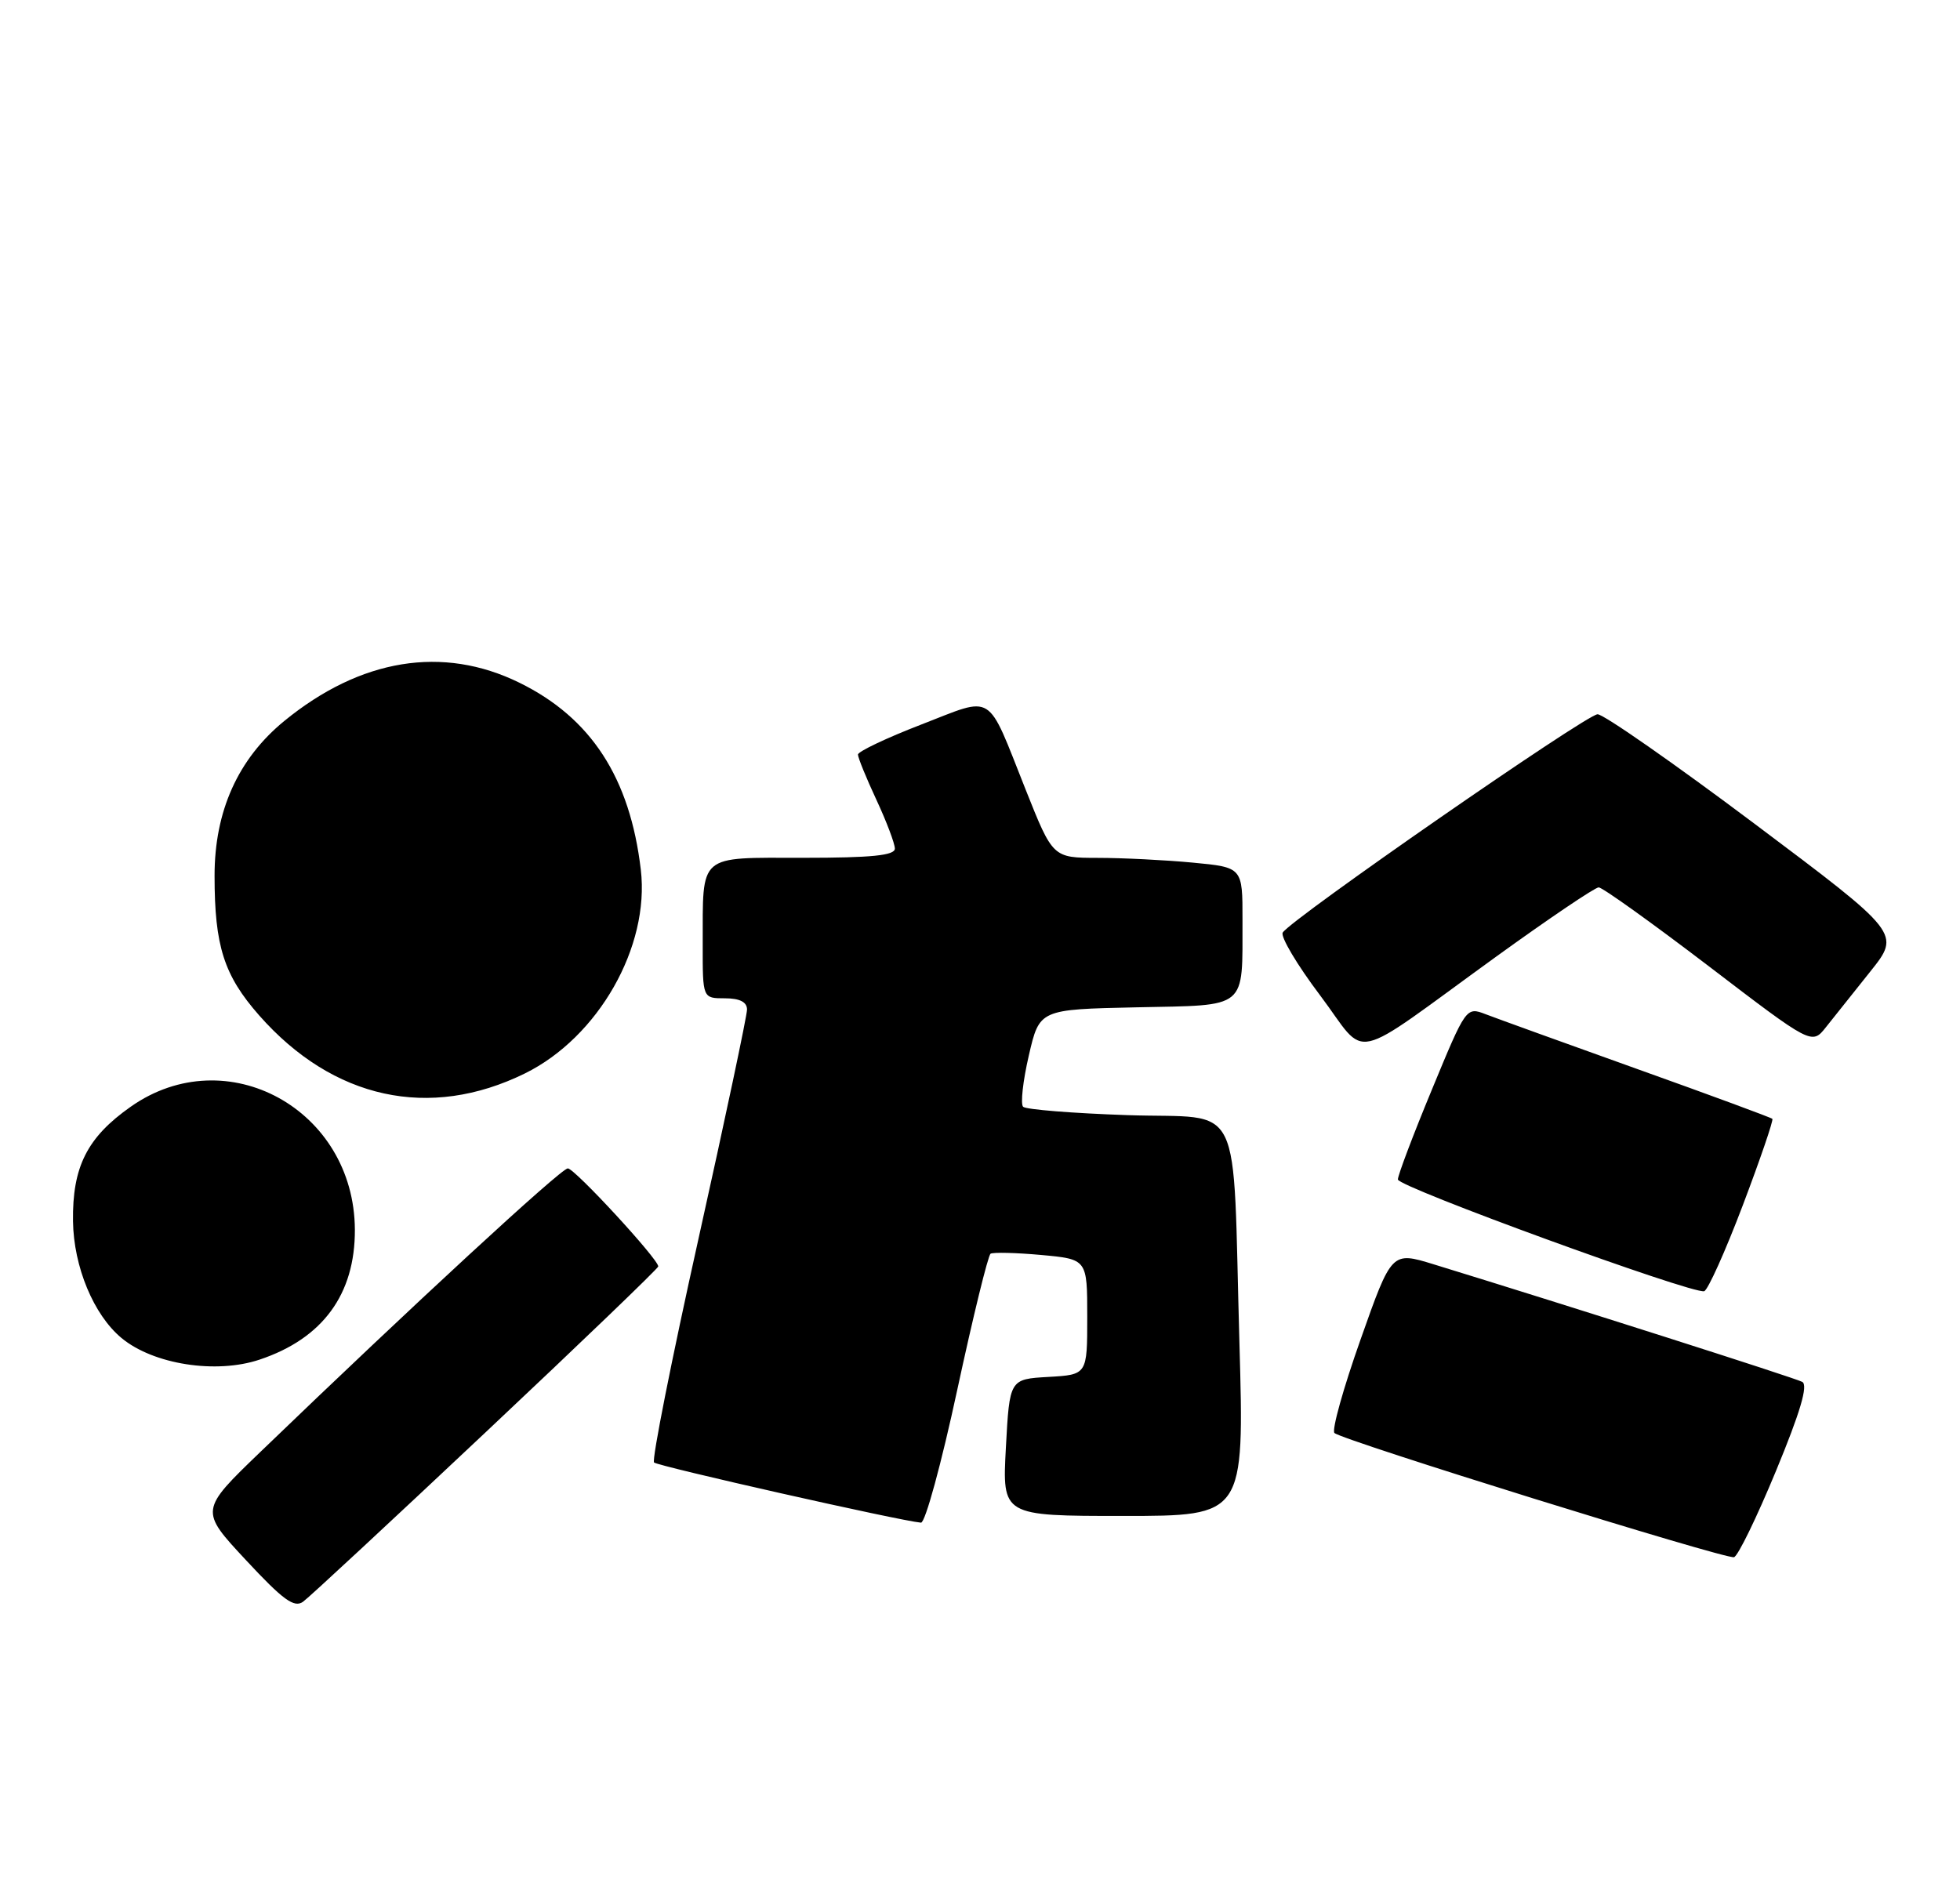 <?xml version="1.0" encoding="UTF-8" standalone="no"?>
<!DOCTYPE svg PUBLIC "-//W3C//DTD SVG 1.1//EN" "http://www.w3.org/Graphics/SVG/1.1/DTD/svg11.dtd" >
<svg xmlns="http://www.w3.org/2000/svg" xmlns:xlink="http://www.w3.org/1999/xlink" version="1.1" viewBox="0 0 265 256">
 <g >
 <path fill="currentColor"
d=" M 65.74 193.61 C 78.54 181.57 89.00 171.51 89.00 171.26 C 89.00 170.26 77.69 158.00 76.77 158.00 C 75.86 158.00 55.73 176.57 35.25 196.30 C 26.99 204.25 26.99 204.25 33.25 210.97 C 38.28 216.38 39.79 217.48 40.99 216.59 C 41.82 215.99 52.95 205.65 65.74 193.61 Z  M 240.11 198.94 C 243.41 190.96 244.49 187.31 243.67 186.87 C 242.67 186.33 212.11 176.58 193.83 170.97 C 188.16 169.23 188.16 169.23 183.95 181.15 C 181.63 187.70 180.04 193.39 180.42 193.78 C 181.32 194.72 233.21 210.85 234.44 210.58 C 234.96 210.47 237.51 205.23 240.11 198.94 Z  M 129.42 187.97 C 131.56 178.05 133.59 169.76 133.93 169.54 C 134.28 169.33 137.36 169.40 140.78 169.71 C 147.00 170.28 147.00 170.28 147.00 178.09 C 147.00 185.90 147.00 185.90 141.75 186.20 C 136.50 186.50 136.50 186.50 136.00 195.75 C 135.50 205.00 135.50 205.00 151.87 205.00 C 168.23 205.00 168.23 205.00 167.58 181.75 C 166.61 147.78 168.36 151.34 152.44 150.80 C 145.05 150.55 138.71 150.04 138.33 149.67 C 137.96 149.29 138.30 146.18 139.10 142.74 C 140.54 136.50 140.54 136.50 153.66 136.22 C 168.84 135.90 167.96 136.62 167.99 124.39 C 168.00 117.29 168.00 117.29 161.25 116.65 C 157.54 116.30 151.76 116.01 148.42 116.01 C 142.34 116.00 142.34 116.00 138.66 106.75 C 133.33 93.36 134.54 94.12 124.58 97.97 C 119.86 99.79 116.00 101.63 116.00 102.04 C 116.00 102.46 117.12 105.21 118.49 108.15 C 119.86 111.09 120.98 114.06 120.99 114.75 C 121.00 115.68 117.86 116.00 108.62 116.00 C 94.25 116.00 95.04 115.32 95.01 127.75 C 95.00 135.00 95.00 135.00 98.00 135.00 C 100.01 135.00 101.00 135.50 101.00 136.52 C 101.00 137.35 98.04 151.34 94.42 167.60 C 90.80 183.86 88.11 197.44 88.43 197.77 C 88.95 198.28 121.66 205.66 124.52 205.91 C 125.09 205.96 127.29 197.88 129.42 187.97 Z  M 35.10 183.86 C 43.63 181.01 48.02 175.02 47.98 166.28 C 47.90 150.02 30.64 140.55 17.69 149.65 C 11.78 153.80 9.77 157.79 9.87 165.15 C 9.96 171.31 12.66 177.81 16.43 180.94 C 20.73 184.51 29.21 185.84 35.10 183.86 Z  M 235.63 163.00 C 238.00 156.74 239.80 151.47 239.63 151.30 C 239.46 151.13 231.26 148.10 221.41 144.58 C 211.56 141.05 202.31 137.71 200.86 137.15 C 198.24 136.14 198.20 136.21 193.61 147.32 C 191.06 153.47 188.99 158.95 189.00 159.50 C 189.01 160.51 228.73 175.00 230.41 174.61 C 230.90 174.49 233.25 169.27 235.63 163.00 Z  M 70.97 145.16 C 80.90 140.27 87.87 128.02 86.64 117.61 C 85.18 105.18 79.91 97.07 70.22 92.32 C 59.87 87.24 48.74 89.06 38.42 97.51 C 32.18 102.63 29.00 109.69 29.01 118.45 C 29.01 127.94 30.28 131.90 35.04 137.31 C 45.03 148.65 58.07 151.50 70.97 145.16 Z  M 202.31 129.35 C 209.42 124.21 215.65 120.00 216.15 120.00 C 216.65 120.00 223.34 124.79 231.02 130.65 C 244.97 141.31 244.97 141.31 246.88 138.90 C 247.92 137.58 250.63 134.19 252.88 131.37 C 256.98 126.23 256.98 126.23 237.24 111.41 C 226.38 103.26 216.82 96.59 216.00 96.59 C 214.49 96.60 174.56 124.29 173.43 126.11 C 173.10 126.65 175.37 130.48 178.49 134.61 C 185.09 143.38 181.97 144.07 202.31 129.35 Z "/>
</g>
</svg>